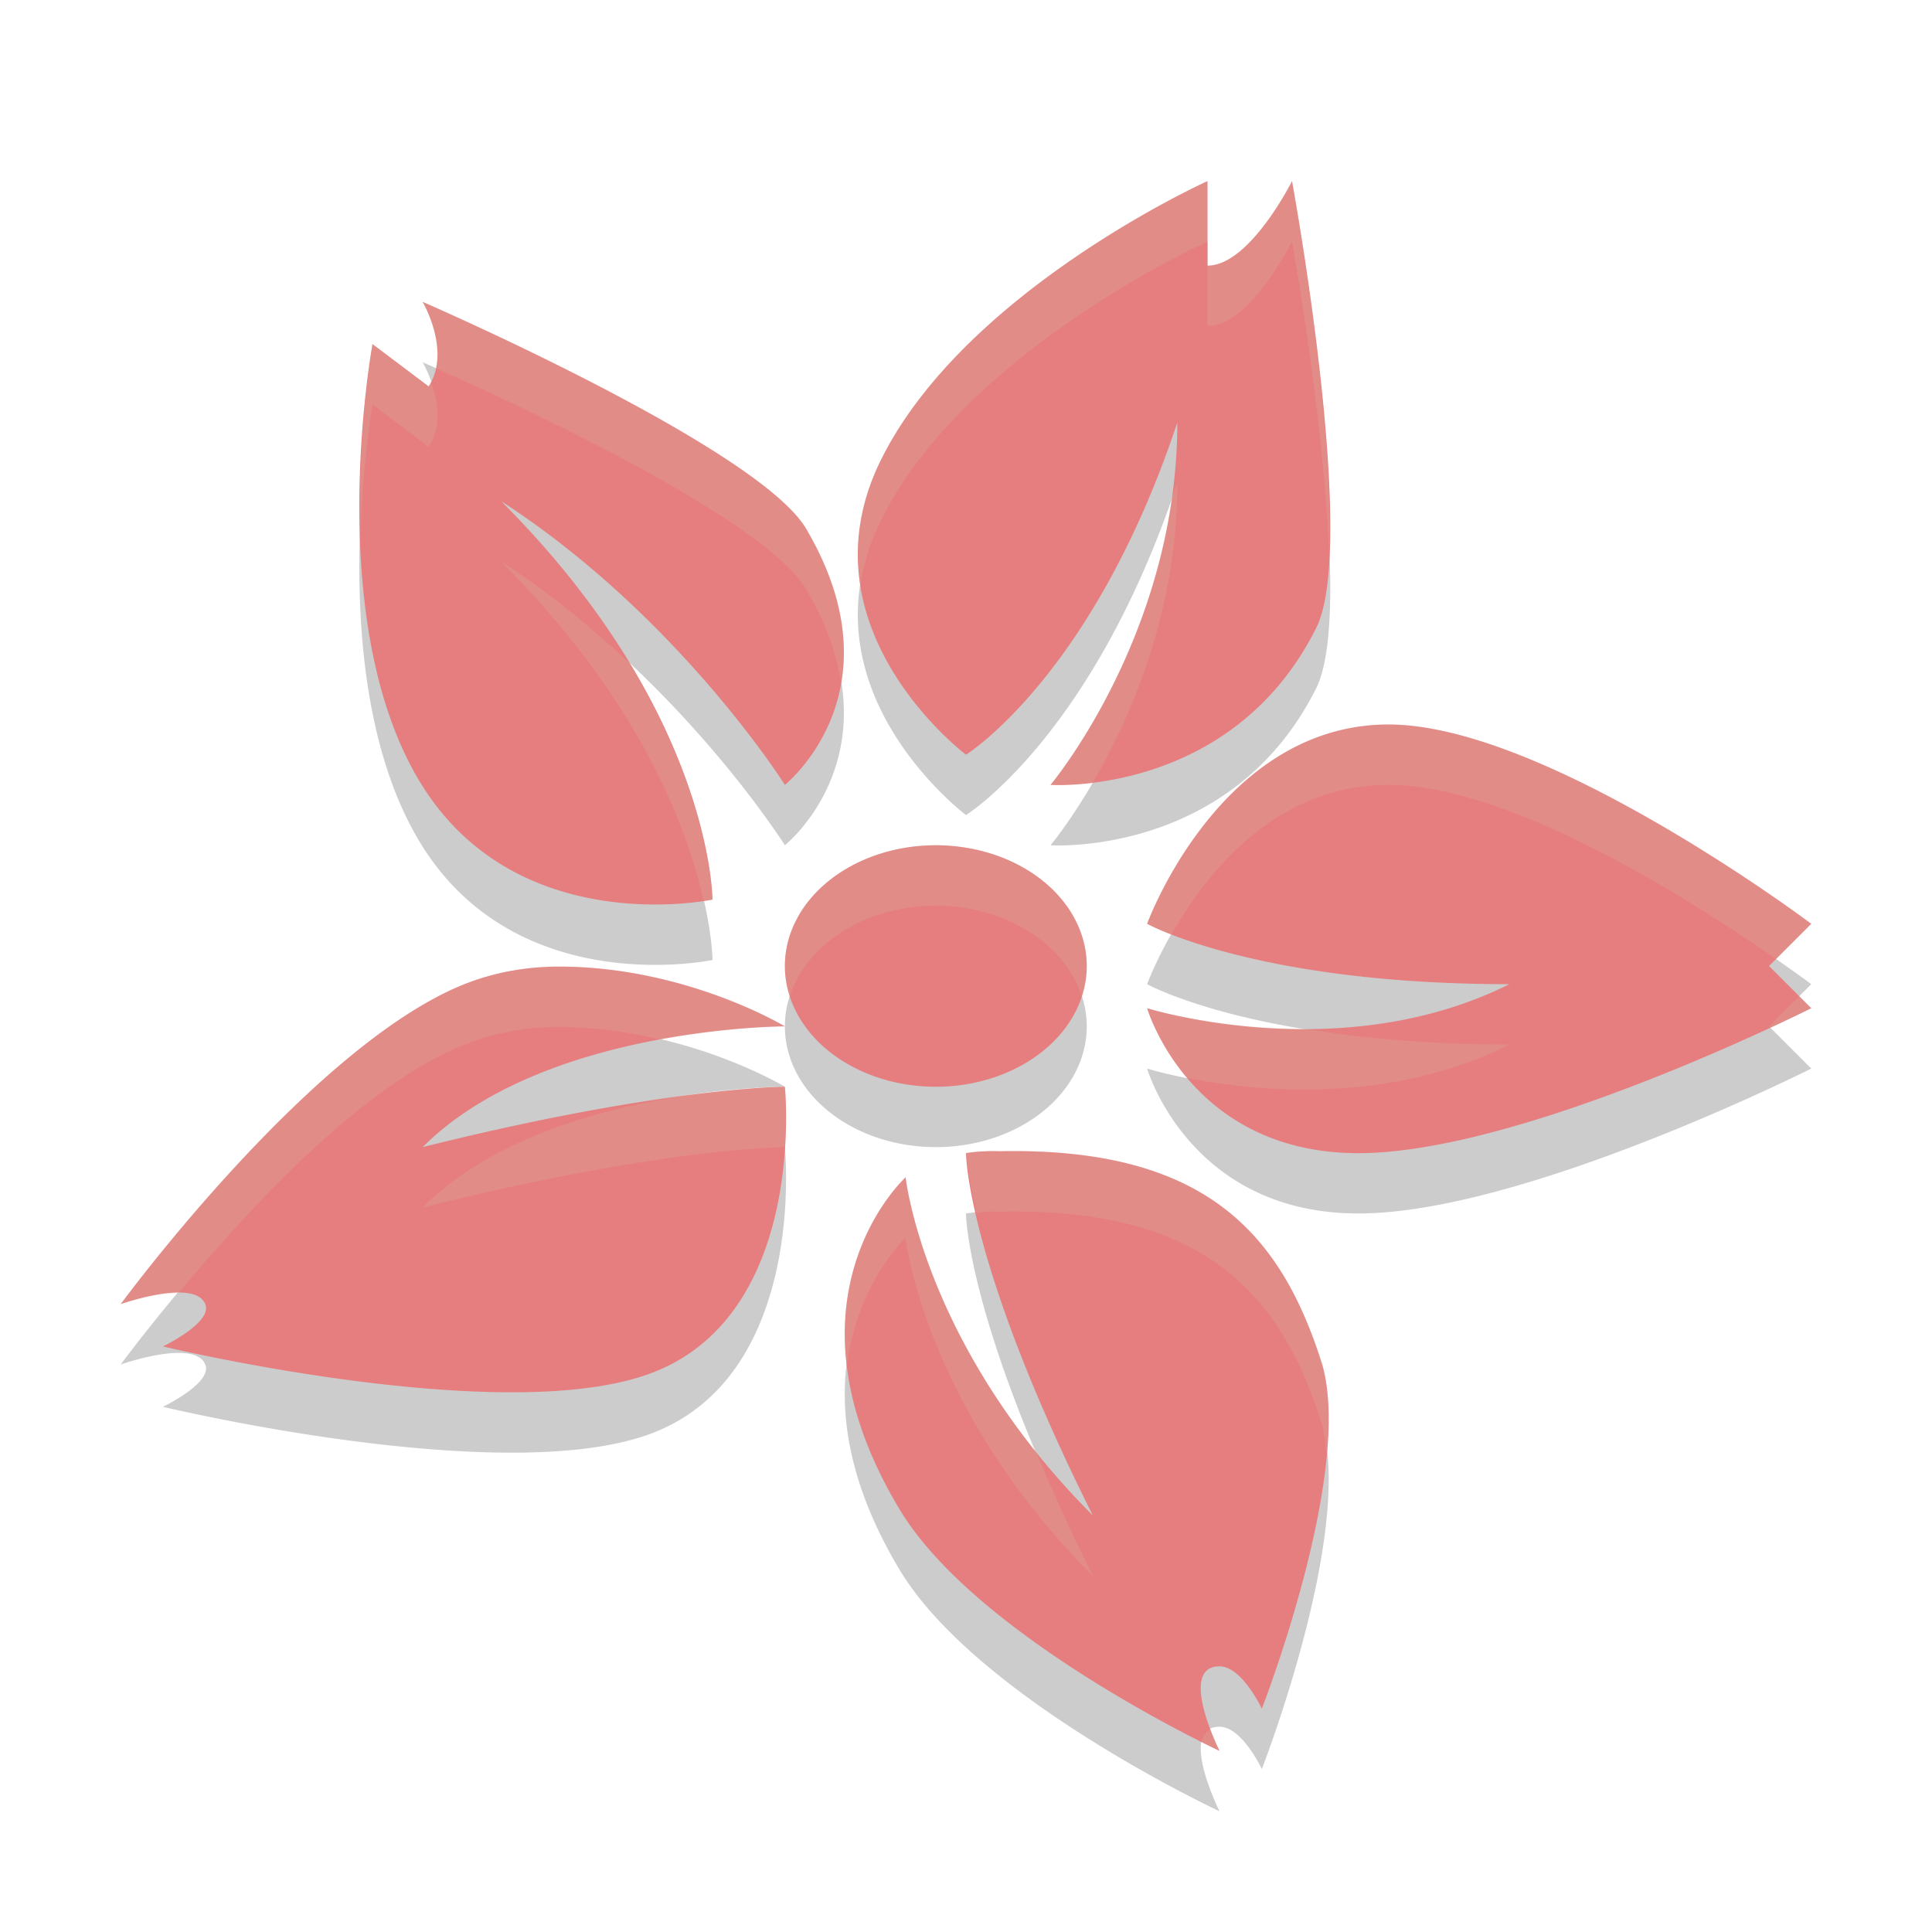 <svg xmlns="http://www.w3.org/2000/svg" width="32" height="32" version="1.1">
 <path style="opacity:0.2" d="M 20,4 C 20,4 16,5.8 14.6,8.6 13.2,11.4 16,13.5 16,13.5 c 0,0 2.1,-1.3 3.5,-5.5 0,3.5 -2.1,6 -2.1,6 0,0 3,0.2 4.4,-2.6 C 22.501,10 21.4,4 21.4,4 21.4,4 20.7,5.4 20,5.4 Z M 7,6 C 7,6 7.48,6.813 7.1,7.4 L 6.17,6.699 c 0,0 -0.833,4.506 0.756,7.203 1.589,2.697 4.875,1.998 4.875,1.998 0,0 0,-3.1 -3.5,-6.6 C 11.239,11.203 13,14 13,14 13,14 14.941,12.455 13.352,9.758 12.557,8.409 7,6 7,6 Z m 16,7 c -2.8,0 -4,3.301 -4,3.301 0,0 1.8,1 6,1 -2.8,1.4 -6,0.398 -6,0.398 0,0 0.7,2.4 3.5,2.4 2.731,0 7.5,-2.4 7.5,-2.4 L 29.301,17 30,16.301 C 30,16.301 25.609,13 23,13 Z m -7.5,2 a 2.5,2 0 0 0 -2.5,2 2.5,2 0 0 0 2.5,2 2.5,2 0 0 0 2.5,-2 2.5,2 0 0 0 -2.5,-2 z m -6.229,2.01 c -0.484,-10e-4 -0.983,0.072 -1.477,0.252 C 5.23,18.199 2,22.6 2,22.6 c 0,0 1.222,-0.431 1.4,0 0.126,0.305 -0.701,0.701 -0.701,0.701 0,0 5.608,1.348 8.059,0.453 C 13.388,22.793 13,19 13,19 c 0,0 -2,0 -6,1 2,-2 6,-2 6,-2 0,0 -1.631,-0.986 -3.729,-0.99 z m 7.297,3.059 C 16.218,20.057 16,20.1 16,20.1 c 0,0 -3.91e-4,1.8 2.1,6 C 15.3,23.3 15,20.5 15,20.5 c 0,0 -2.2,2 -0.1,5.5 1.276,2.127 5.299,4 5.299,4 0,0 -0.7,-1.4 0,-1.4 0.372,0 0.701,0.701 0.701,0.701 0,0 1.517,-3.892 1,-5.701 -0.672,-2.132 -1.9,-3.599 -5.332,-3.531 z"/>
 <path style="fill:#e67e80" d="M 20 3 C 20 3 16 4.8 14.6 7.6 C 13.2 10.4 16 12.5 16 12.5 C 16 12.5 18.1 11.2 19.5 7 C 19.5 10.5 17.4 13 17.4 13 C 17.4 13 20.401 13.2 21.801 10.4 C 22.501 9 21.4 3 21.4 3 C 21.4 3 20.7 4.4 20 4.4 L 20 3 z M 7 5 C 7 5 7.48 5.813 7.1 6.4 L 6.17 5.699 C 6.17 5.699 5.336 10.205 6.926 12.902 C 8.515 15.599 11.801 14.9 11.801 14.9 C 11.801 14.9 11.801 11.801 8.301 8.301 C 11.239 10.203 13 13 13 13 C 13 13 14.941 11.455 13.352 8.758 C 12.557 7.409 7 5 7 5 z M 23 12 C 20.2 12 19 15.301 19 15.301 C 19 15.301 20.8 16.301 25 16.301 C 22.2 17.701 19 16.699 19 16.699 C 19 16.699 19.7 19.1 22.5 19.1 C 25.231 19.1 30 16.699 30 16.699 L 29.301 16 L 30 15.301 C 30 15.301 25.609 12 23 12 z M 15.5 14 A 2.5 2 0 0 0 13 16 A 2.5 2 0 0 0 15.5 18 A 2.5 2 0 0 0 18 16 A 2.5 2 0 0 0 15.5 14 z M 9.271 16.01 C 8.787 16.009 8.288 16.082 7.795 16.262 C 5.23 17.199 2 21.6 2 21.6 C 2 21.6 3.222 21.168 3.4 21.6 C 3.527 21.904 2.699 22.301 2.699 22.301 C 2.699 22.301 8.307 23.649 10.758 22.754 C 13.388 21.793 13 18 13 18 C 13 18 11 18 7 19 C 9 17 13 17 13 17 C 13 17 11.369 16.014 9.271 16.01 z M 16.568 19.068 C 16.218 19.057 16 19.1 16 19.1 C 16 19.1 16 20.9 18.1 25.1 C 15.3 22.3 15 19.5 15 19.5 C 15 19.5 12.8 21.5 14.9 25 C 16.177 27.127 20.199 29 20.199 29 C 20.199 29 19.499 27.6 20.199 27.6 C 20.571 27.6 20.9 28.301 20.9 28.301 C 20.9 28.301 22.417 24.408 21.9 22.6 C 21.228 20.467 20 19.001 16.568 19.068 z"/>
 <path style="opacity:0.2;fill:#d3c6aa" d="M 20 3 C 20 3 16 4.8 14.6 7.6 C 14.223 8.352 14.157 9.052 14.252 9.676 C 14.306 9.331 14.413 8.972 14.6 8.6 C 16 5.8 20 4 20 4 L 20 3 z M 21.4 3 C 21.4 3 20.7 4.4 20 4.4 L 20 5.4 C 20.7 5.4 21.4 4 21.4 4 C 21.4 4 21.923 6.885 22.012 9.123 C 22.103 6.879 21.4 3 21.4 3 z M 7 5 C 7 5 7.329 5.568 7.217 6.098 C 7.822 6.363 12.606 8.492 13.352 9.758 C 13.689 10.33 13.86 10.846 13.932 11.311 C 14.047 10.64 13.956 9.783 13.352 8.758 C 12.557 7.409 7 5 7 5 z M 6.17 5.699 C 6.17 5.699 5.921 7.119 5.969 8.832 C 6.012 7.608 6.17 6.699 6.17 6.699 L 7.1 7.4 C 7.334 7.039 7.242 6.613 7.137 6.322 C 7.123 6.348 7.116 6.375 7.1 6.4 L 6.17 5.699 z M 19.5 8 C 19.472 8.083 19.44 8.148 19.412 8.229 C 19.018 11.069 17.4 13 17.4 13 C 17.4 13 17.686 13.011 18.1 12.961 C 18.711 11.913 19.5 10.149 19.5 8 z M 8.301 9.301 C 10.617 11.617 11.389 13.735 11.654 14.918 C 11.683 14.913 11.801 14.9 11.801 14.9 C 11.801 14.9 11.786 13.236 10.418 10.977 C 9.805 10.401 9.1 9.818 8.301 9.301 z M 23 12 C 20.2 12 19 15.301 19 15.301 C 19 15.301 19.144 15.373 19.404 15.475 C 19.958 14.497 21.105 13 23 13 C 25.084 13 28.204 15.037 29.416 15.885 L 30 15.301 C 30 15.301 25.609 12 23 12 z M 15.5 14 A 2.5 2 0 0 0 13 16 A 2.5 2 0 0 0 13.082 16.498 A 2.5 2 0 0 1 15.5 15 A 2.5 2 0 0 1 17.918 16.502 A 2.5 2 0 0 0 18 16 A 2.5 2 0 0 0 15.5 14 z M 9.271 16.01 C 8.787 16.009 8.288 16.082 7.795 16.262 C 5.23 17.199 2 21.6 2 21.6 C 2 21.6 2.536 21.423 2.951 21.424 C 4.089 20.055 6.058 17.896 7.795 17.262 C 8.288 17.082 8.787 17.009 9.271 17.01 C 9.882 17.011 10.443 17.1 10.945 17.219 C 12.098 17.008 13 17 13 17 C 13 17 11.369 16.014 9.271 16.01 z M 29.801 16.5 L 29.301 17 L 29.322 17.021 C 29.696 16.847 30 16.699 30 16.699 L 29.801 16.5 z M 19 16.699 C 19 16.699 19.172 17.27 19.668 17.855 C 20.747 18.068 22.971 18.315 25 17.301 C 23.6 17.301 22.49 17.185 21.602 17.037 C 20.119 17.037 19 16.699 19 16.699 z M 13 18 C 13 18 12.76 18.011 12.58 18.02 C 12.336 18.035 11.989 18.066 11.525 18.123 C 10.179 18.308 8.221 18.779 7 20 C 10.995 19.001 12.993 19 12.998 19 C 13.034 18.422 13 18 13 18 z M 16.568 19.068 C 16.218 19.057 16 19.1 16 19.1 C 16 19.1 16.037 19.479 16.17 20.09 C 16.256 20.078 16.323 20.061 16.568 20.068 C 20 20.001 21.228 21.467 21.9 23.6 C 21.943 23.749 21.954 23.929 21.971 24.104 C 22.023 23.543 22.019 23.014 21.9 22.6 C 21.228 20.467 20 19.001 16.568 19.068 z M 15 19.5 C 15 19.5 13.776 20.615 14.027 22.635 C 14.187 21.256 15 20.5 15 20.5 C 15 20.5 15.3 23.3 18.1 26.1 C 17.715 25.33 17.421 24.669 17.164 24.057 C 17.164 24.056 17.163 24.055 17.162 24.055 C 15.229 21.643 15 19.5 15 19.5 z M 20.055 28.643 C 19.971 28.683 19.92 28.753 19.902 28.852 C 19.997 28.898 20.199 29 20.199 29 C 20.199 29 20.13 28.839 20.055 28.643 z"/>
</svg>

